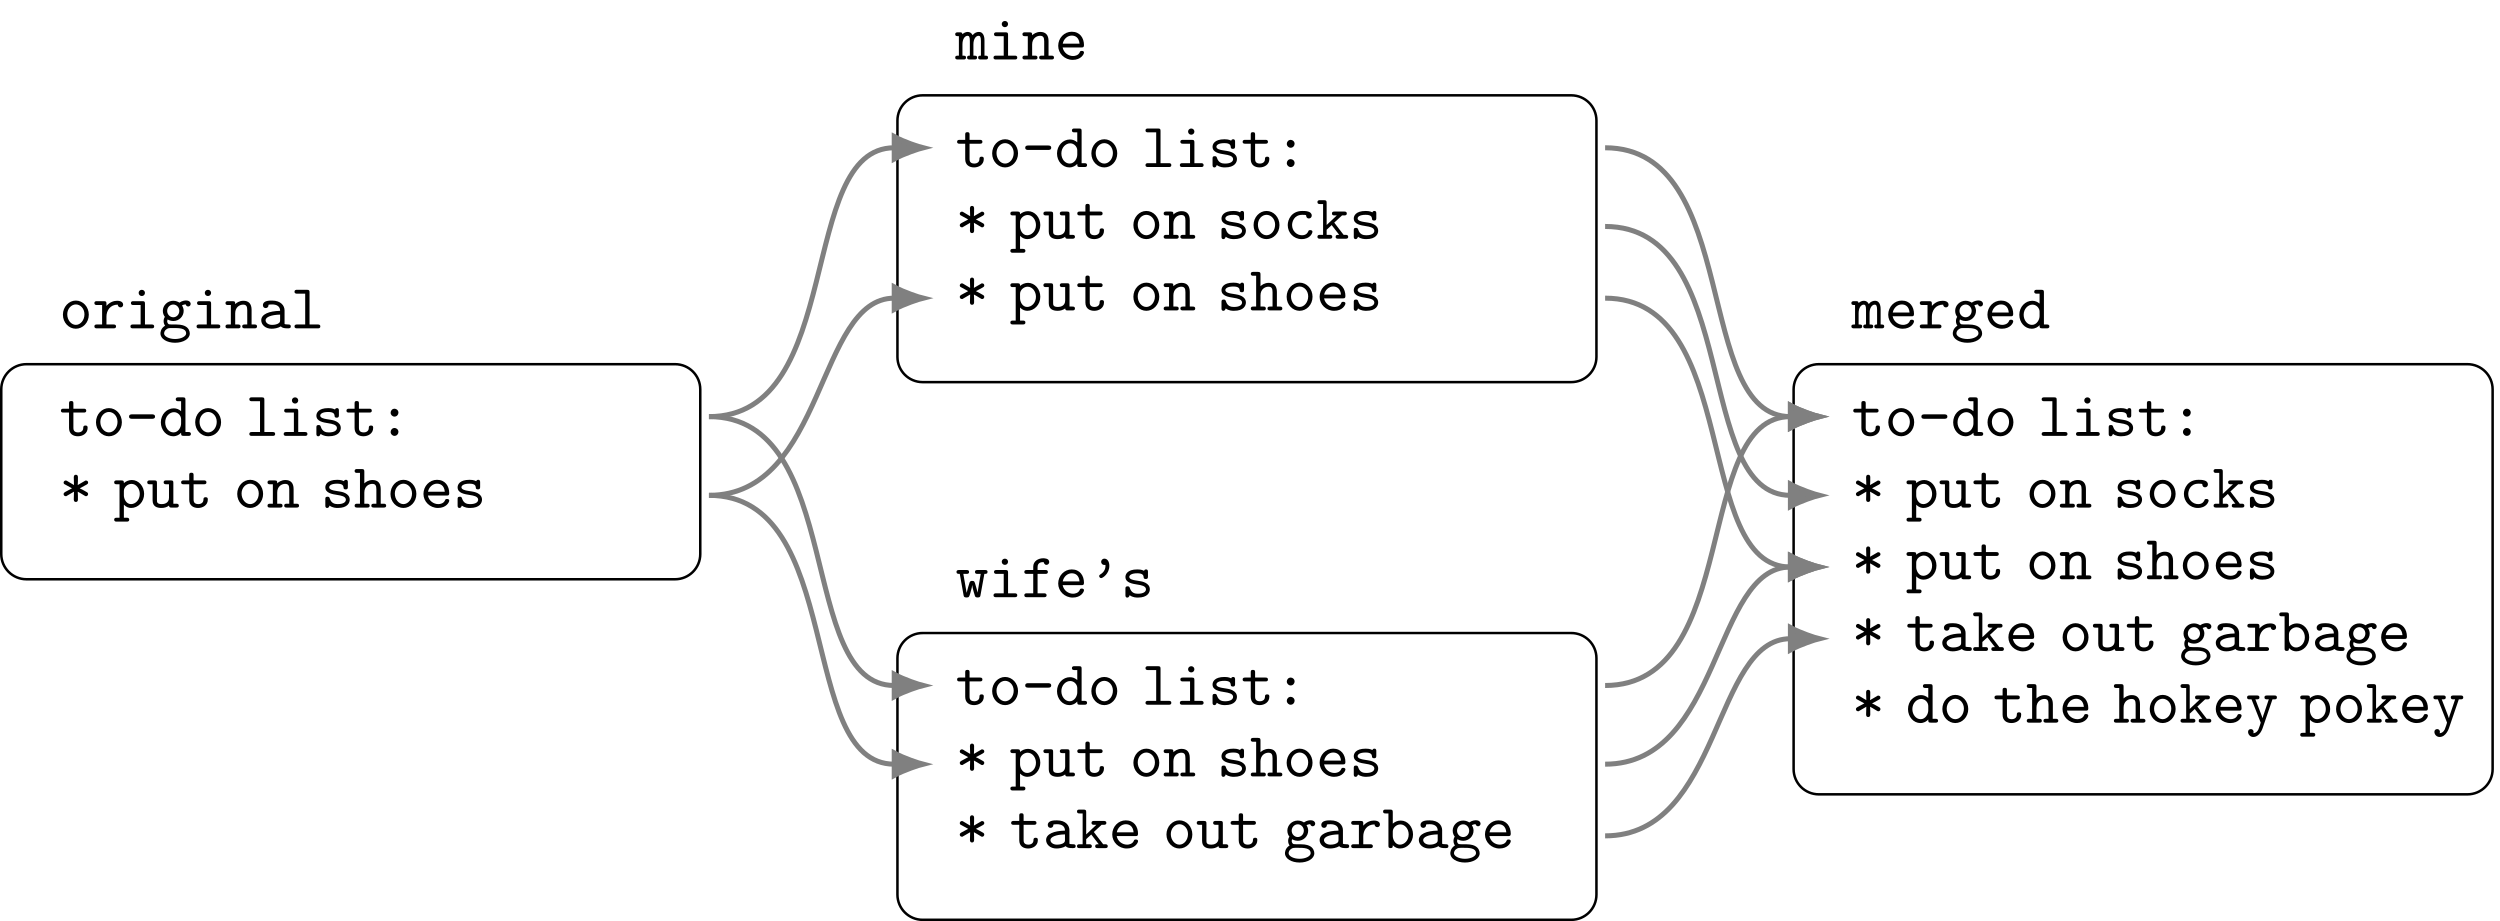 <?xml version="1.0" encoding="UTF-8"?>
<svg xmlns="http://www.w3.org/2000/svg" xmlns:xlink="http://www.w3.org/1999/xlink" width="395.386pt" height="145.671pt" viewBox="0 0 395.386 145.671" version="1.1">
<defs>
<g>
<symbol overflow="visible" id="glyph0-0">
<path style="stroke:none;" d=""/>
</symbol>
<symbol overflow="visible" id="glyph0-1">
<path style="stroke:none;" d="M 4.656 -2.156 C 4.656 -3.406 3.734 -4.391 2.609 -4.391 C 1.5 -4.391 0.562 -3.406 0.562 -2.156 C 0.562 -0.891 1.516 0.062 2.609 0.062 C 3.703 0.062 4.656 -0.891 4.656 -2.156 Z M 2.609 -0.547 C 1.875 -0.547 1.25 -1.297 1.25 -2.219 C 1.25 -3.125 1.906 -3.781 2.609 -3.781 C 3.328 -3.781 3.969 -3.125 3.969 -2.219 C 3.969 -1.297 3.344 -0.547 2.609 -0.547 Z M 2.609 -0.547 "/>
</symbol>
<symbol overflow="visible" id="glyph0-2">
<path style="stroke:none;" d="M 2.219 -1.859 C 2.219 -2.797 2.797 -3.75 4 -3.75 C 4.016 -3.516 4.188 -3.312 4.438 -3.312 C 4.656 -3.312 4.859 -3.469 4.859 -3.734 C 4.859 -3.938 4.734 -4.359 3.906 -4.359 C 3.406 -4.359 2.766 -4.172 2.219 -3.547 L 2.219 -3.891 C 2.219 -4.203 2.156 -4.297 1.812 -4.297 L 0.719 -4.297 C 0.562 -4.297 0.312 -4.297 0.312 -4 C 0.312 -3.688 0.562 -3.688 0.719 -3.688 L 1.531 -3.688 L 1.531 -0.609 L 0.719 -0.609 C 0.562 -0.609 0.312 -0.609 0.312 -0.312 C 0.312 0 0.562 0 0.719 0 L 3.312 0 C 3.469 0 3.734 0 3.734 -0.297 C 3.734 -0.609 3.469 -0.609 3.312 -0.609 L 2.219 -0.609 Z M 2.219 -1.859 "/>
</symbol>
<symbol overflow="visible" id="glyph0-3">
<path style="stroke:none;" d="M 3.078 -3.891 C 3.078 -4.203 3.016 -4.297 2.688 -4.297 L 1.266 -4.297 C 1.109 -4.297 0.859 -4.297 0.859 -4 C 0.859 -3.688 1.109 -3.688 1.266 -3.688 L 2.391 -3.688 L 2.391 -0.609 L 1.188 -0.609 C 1.031 -0.609 0.781 -0.609 0.781 -0.297 C 0.781 0 1.031 0 1.188 0 L 4.125 0 C 4.281 0 4.531 0 4.531 -0.297 C 4.531 -0.609 4.281 -0.609 4.125 -0.609 L 3.078 -0.609 Z M 3.078 -5.609 C 3.078 -5.875 2.859 -6.094 2.578 -6.094 C 2.297 -6.094 2.078 -5.875 2.078 -5.609 C 2.078 -5.328 2.297 -5.109 2.578 -5.109 C 2.859 -5.109 3.078 -5.328 3.078 -5.609 Z M 3.078 -5.609 "/>
</symbol>
<symbol overflow="visible" id="glyph0-4">
<path style="stroke:none;" d="M 2.328 -1.75 C 1.781 -1.75 1.359 -2.219 1.359 -2.75 C 1.359 -3.312 1.797 -3.766 2.328 -3.766 C 2.859 -3.766 3.281 -3.297 3.281 -2.766 C 3.281 -2.188 2.844 -1.75 2.328 -1.75 Z M 1.422 -1.406 C 1.453 -1.391 1.828 -1.156 2.328 -1.156 C 3.234 -1.156 3.969 -1.875 3.969 -2.766 C 3.969 -3.062 3.875 -3.344 3.703 -3.625 C 3.922 -3.75 4.156 -3.781 4.281 -3.797 C 4.344 -3.531 4.578 -3.453 4.672 -3.453 C 4.844 -3.453 5.078 -3.578 5.078 -3.875 C 5.078 -4.094 4.891 -4.406 4.344 -4.406 C 4.234 -4.406 3.75 -4.391 3.297 -4.062 C 3.125 -4.172 2.781 -4.359 2.328 -4.359 C 1.391 -4.359 0.672 -3.609 0.672 -2.766 C 0.672 -2.328 0.844 -2 1 -1.812 C 0.891 -1.656 0.797 -1.438 0.797 -1.141 C 0.797 -0.781 0.938 -0.531 1.031 -0.422 C 0.297 0.031 0.297 0.703 0.297 0.812 C 0.297 1.672 1.328 2.281 2.609 2.281 C 3.891 2.281 4.938 1.672 4.938 0.812 C 4.938 0.453 4.75 -0.047 4.25 -0.312 C 4.109 -0.391 3.703 -0.609 2.797 -0.609 L 2.109 -0.609 C 2.031 -0.609 1.891 -0.609 1.812 -0.625 C 1.672 -0.625 1.609 -0.625 1.484 -0.766 C 1.375 -0.906 1.359 -1.109 1.359 -1.125 C 1.359 -1.172 1.391 -1.312 1.422 -1.406 Z M 2.609 1.688 C 1.609 1.688 0.875 1.25 0.875 0.812 C 0.875 0.641 0.953 0.312 1.281 0.125 C 1.531 -0.047 1.609 -0.047 2.344 -0.047 C 3.234 -0.047 4.359 -0.047 4.359 0.812 C 4.359 1.25 3.609 1.688 2.609 1.688 Z M 2.609 1.688 "/>
</symbol>
<symbol overflow="visible" id="glyph0-5">
<path style="stroke:none;" d="M 1.656 -3.828 C 1.656 -4.141 1.656 -4.297 1.25 -4.297 L 0.531 -4.297 C 0.375 -4.297 0.125 -4.297 0.125 -3.984 C 0.125 -3.688 0.375 -3.688 0.516 -3.688 L 0.969 -3.688 L 0.969 -0.609 L 0.531 -0.609 C 0.375 -0.609 0.125 -0.609 0.125 -0.297 C 0.125 0 0.375 0 0.516 0 L 2.109 0 C 2.25 0 2.5 0 2.5 -0.297 C 2.5 -0.609 2.25 -0.609 2.094 -0.609 L 1.656 -0.609 L 1.656 -2.375 C 1.656 -3.375 2.391 -3.75 2.906 -3.75 C 3.422 -3.75 3.562 -3.469 3.562 -2.875 L 3.562 -0.609 L 3.188 -0.609 C 3.016 -0.609 2.766 -0.609 2.766 -0.297 C 2.766 0 3.047 0 3.188 0 L 4.703 0 C 4.844 0 5.109 0 5.109 -0.297 C 5.109 -0.609 4.859 -0.609 4.688 -0.609 L 4.25 -0.609 L 4.25 -2.922 C 4.25 -3.922 3.75 -4.359 2.953 -4.359 C 2.297 -4.359 1.844 -4.016 1.656 -3.828 Z M 1.656 -3.828 "/>
</symbol>
<symbol overflow="visible" id="glyph0-6">
<path style="stroke:none;" d="M 3.656 -0.312 C 3.875 -0.016 4.344 0 4.719 0 C 5 0 5.219 0 5.219 -0.312 C 5.219 -0.609 4.969 -0.609 4.828 -0.609 C 4.406 -0.609 4.312 -0.656 4.234 -0.688 L 4.234 -2.844 C 4.234 -3.547 3.688 -4.391 2.25 -4.391 C 1.828 -4.391 0.812 -4.391 0.812 -3.656 C 0.812 -3.359 1.016 -3.203 1.25 -3.203 C 1.406 -3.203 1.688 -3.297 1.688 -3.656 C 1.688 -3.734 1.703 -3.75 1.906 -3.766 C 2.047 -3.781 2.172 -3.781 2.266 -3.781 C 3.016 -3.781 3.531 -3.469 3.531 -2.766 C 1.781 -2.734 0.547 -2.234 0.547 -1.281 C 0.547 -0.594 1.172 0.062 2.188 0.062 C 2.562 0.062 3.188 -0.016 3.656 -0.312 Z M 3.531 -2.172 L 3.531 -1.328 C 3.531 -1.109 3.531 -0.891 3.156 -0.719 C 2.797 -0.547 2.344 -0.547 2.266 -0.547 C 1.641 -0.547 1.234 -0.891 1.234 -1.281 C 1.234 -1.766 2.094 -2.141 3.531 -2.172 Z M 3.531 -2.172 "/>
</symbol>
<symbol overflow="visible" id="glyph0-7">
<path style="stroke:none;" d="M 2.953 -5.688 C 2.953 -5.984 2.906 -6.094 2.562 -6.094 L 0.984 -6.094 C 0.828 -6.094 0.578 -6.094 0.578 -5.781 C 0.578 -5.484 0.844 -5.484 0.984 -5.484 L 2.266 -5.484 L 2.266 -0.609 L 0.984 -0.609 C 0.828 -0.609 0.578 -0.609 0.578 -0.297 C 0.578 0 0.844 0 0.984 0 L 4.25 0 C 4.406 0 4.656 0 4.656 -0.297 C 4.656 -0.609 4.422 -0.609 4.25 -0.609 L 2.953 -0.609 Z M 2.953 -5.688 "/>
</symbol>
<symbol overflow="visible" id="glyph0-8">
<path style="stroke:none;" d="M 2.219 -3.688 L 3.844 -3.688 C 4 -3.688 4.25 -3.688 4.25 -3.984 C 4.25 -4.297 4 -4.297 3.844 -4.297 L 2.219 -4.297 L 2.219 -5.109 C 2.219 -5.297 2.219 -5.516 1.875 -5.516 C 1.531 -5.516 1.531 -5.312 1.531 -5.109 L 1.531 -4.297 L 0.656 -4.297 C 0.5 -4.297 0.25 -4.297 0.25 -3.984 C 0.25 -3.688 0.5 -3.688 0.641 -3.688 L 1.531 -3.688 L 1.531 -1.25 C 1.531 -0.297 2.203 0.062 2.938 0.062 C 3.672 0.062 4.469 -0.375 4.469 -1.25 C 4.469 -1.438 4.469 -1.641 4.125 -1.641 C 3.797 -1.641 3.781 -1.438 3.781 -1.266 C 3.781 -0.641 3.203 -0.547 2.984 -0.547 C 2.219 -0.547 2.219 -1.062 2.219 -1.312 Z M 2.219 -3.688 "/>
</symbol>
<symbol overflow="visible" id="glyph0-9">
<path style="stroke:none;" d="M 4.203 -2.703 C 4.312 -2.703 4.672 -2.703 4.672 -3.047 C 4.672 -3.406 4.312 -3.406 4.203 -3.406 L 1.031 -3.406 C 0.906 -3.406 0.562 -3.406 0.562 -3.047 C 0.562 -2.703 0.906 -2.703 1.031 -2.703 Z M 4.203 -2.703 "/>
</symbol>
<symbol overflow="visible" id="glyph0-10">
<path style="stroke:none;" d="M 3.562 -0.5 C 3.562 -0.141 3.562 0 3.969 0 L 4.688 0 C 4.859 0 5.109 0 5.109 -0.312 C 5.109 -0.609 4.844 -0.609 4.703 -0.609 L 4.25 -0.609 L 4.25 -5.688 C 4.25 -5.984 4.203 -6.094 3.859 -6.094 L 3.125 -6.094 C 2.969 -6.094 2.719 -6.094 2.719 -5.781 C 2.719 -5.484 2.984 -5.484 3.125 -5.484 L 3.562 -5.484 L 3.562 -3.906 C 3.234 -4.203 2.828 -4.359 2.406 -4.359 C 1.312 -4.359 0.359 -3.406 0.359 -2.141 C 0.359 -0.906 1.25 0.062 2.312 0.062 C 2.875 0.062 3.297 -0.203 3.562 -0.5 Z M 3.562 -2.641 L 3.562 -1.938 C 3.562 -1.375 3.125 -0.547 2.359 -0.547 C 1.641 -0.547 1.047 -1.25 1.047 -2.141 C 1.047 -3.094 1.75 -3.75 2.438 -3.75 C 3.078 -3.75 3.562 -3.188 3.562 -2.641 Z M 3.562 -2.641 "/>
</symbol>
<symbol overflow="visible" id="glyph0-11">
<path style="stroke:none;" d="M 2.969 -2.547 C 2.734 -2.578 2.547 -2.609 2.297 -2.656 C 2 -2.703 1.328 -2.828 1.328 -3.203 C 1.328 -3.469 1.641 -3.781 2.594 -3.781 C 3.422 -3.781 3.562 -3.484 3.594 -3.219 C 3.594 -3.047 3.625 -2.875 3.922 -2.875 C 4.281 -2.875 4.281 -3.094 4.281 -3.297 L 4.281 -3.984 C 4.281 -4.141 4.281 -4.391 3.984 -4.391 C 3.734 -4.391 3.703 -4.25 3.672 -4.172 C 3.234 -4.391 2.797 -4.391 2.609 -4.391 C 0.953 -4.391 0.719 -3.562 0.719 -3.203 C 0.719 -2.297 1.766 -2.125 2.688 -1.984 C 3.172 -1.906 3.969 -1.781 3.969 -1.25 C 3.969 -0.875 3.594 -0.547 2.688 -0.547 C 2.219 -0.547 1.672 -0.656 1.422 -1.438 C 1.359 -1.609 1.328 -1.719 1.062 -1.719 C 0.719 -1.719 0.719 -1.516 0.719 -1.312 L 0.719 -0.344 C 0.719 -0.188 0.719 0.062 1.016 0.062 C 1.109 0.062 1.266 0.047 1.391 -0.312 C 1.875 0.047 2.406 0.062 2.688 0.062 C 4.25 0.062 4.578 -0.766 4.578 -1.25 C 4.578 -2.281 3.297 -2.5 2.969 -2.547 Z M 2.969 -2.547 "/>
</symbol>
<symbol overflow="visible" id="glyph0-12">
<path style="stroke:none;" d="M 3.234 -3.672 C 3.234 -4.031 2.938 -4.297 2.625 -4.297 C 2.25 -4.297 2 -3.984 2 -3.672 C 2 -3.312 2.297 -3.047 2.609 -3.047 C 2.984 -3.047 3.234 -3.359 3.234 -3.672 Z M 3.234 -0.625 C 3.234 -0.984 2.938 -1.25 2.625 -1.25 C 2.25 -1.25 2 -0.938 2 -0.625 C 2 -0.266 2.297 0 2.609 0 C 2.984 0 3.234 -0.312 3.234 -0.625 Z M 3.234 -0.625 "/>
</symbol>
<symbol overflow="visible" id="glyph0-13">
<path style="stroke:none;" d="M 2.906 -2.516 C 3.516 -2.188 3.156 -2.375 3.844 -1.969 C 4.109 -1.797 4.141 -1.797 4.219 -1.797 C 4.422 -1.797 4.547 -1.984 4.547 -2.141 C 4.547 -2.297 4.422 -2.391 4.406 -2.406 C 4.156 -2.578 3.484 -2.906 3.219 -3.047 L 4.297 -3.625 C 4.422 -3.703 4.547 -3.766 4.547 -3.953 C 4.547 -4 4.547 -4.281 4.141 -4.281 L 2.906 -3.562 C 2.938 -3.828 2.938 -4.484 2.938 -4.781 C 2.938 -4.859 2.938 -5.188 2.609 -5.188 C 2.281 -5.188 2.281 -4.859 2.281 -4.781 C 2.281 -4.484 2.297 -3.828 2.312 -3.562 L 1.234 -4.203 C 1.094 -4.281 1.078 -4.281 1 -4.281 C 0.812 -4.281 0.672 -4.109 0.672 -3.953 C 0.672 -3.766 0.781 -3.703 0.922 -3.641 L 2 -3.047 L 0.922 -2.469 C 0.812 -2.391 0.672 -2.328 0.672 -2.141 C 0.672 -2.094 0.672 -1.797 1.078 -1.797 L 2.312 -2.516 C 2.297 -2.266 2.281 -1.609 2.281 -1.312 C 2.281 -1.219 2.281 -0.891 2.609 -0.891 C 2.938 -0.891 2.938 -1.219 2.938 -1.312 C 2.938 -1.609 2.938 -2.266 2.906 -2.516 Z M 2.906 -2.516 "/>
</symbol>
<symbol overflow="visible" id="glyph0-14">
<path style="stroke:none;" d="M 1.656 -2.625 C 1.656 -3.219 2.234 -3.75 2.859 -3.75 C 3.594 -3.75 4.172 -3.016 4.172 -2.156 C 4.172 -1.203 3.484 -0.547 2.781 -0.547 C 2 -0.547 1.656 -1.422 1.656 -1.906 Z M 1.656 -0.453 C 2.062 -0.031 2.5 0.062 2.812 0.062 C 3.891 0.062 4.859 -0.891 4.859 -2.156 C 4.859 -3.375 3.984 -4.359 2.922 -4.359 C 2.438 -4.359 2 -4.172 1.656 -3.875 C 1.656 -4.156 1.641 -4.297 1.25 -4.297 L 0.531 -4.297 C 0.375 -4.297 0.125 -4.297 0.125 -3.984 C 0.125 -3.688 0.375 -3.688 0.516 -3.688 L 0.969 -3.688 L 0.969 1.609 L 0.531 1.609 C 0.375 1.609 0.125 1.609 0.125 1.906 C 0.125 2.219 0.375 2.219 0.516 2.219 L 2.109 2.219 C 2.25 2.219 2.5 2.219 2.5 1.906 C 2.5 1.609 2.25 1.609 2.094 1.609 L 1.656 1.609 Z M 1.656 -0.453 "/>
</symbol>
<symbol overflow="visible" id="glyph0-15">
<path style="stroke:none;" d="M 3.562 -0.312 C 3.578 0 3.781 0 3.969 0 L 4.688 0 C 4.859 0 5.109 0 5.109 -0.312 C 5.109 -0.609 4.844 -0.609 4.703 -0.609 L 4.25 -0.609 L 4.25 -3.891 C 4.25 -4.203 4.203 -4.297 3.859 -4.297 L 3.125 -4.297 C 2.969 -4.297 2.719 -4.297 2.719 -3.984 C 2.719 -3.688 2.984 -3.688 3.125 -3.688 L 3.562 -3.688 L 3.562 -1.562 C 3.562 -0.672 2.766 -0.547 2.438 -0.547 C 1.656 -0.547 1.656 -0.875 1.656 -1.203 L 1.656 -3.891 C 1.656 -4.203 1.594 -4.297 1.25 -4.297 L 0.531 -4.297 C 0.375 -4.297 0.125 -4.297 0.125 -3.984 C 0.125 -3.688 0.375 -3.688 0.516 -3.688 L 0.969 -3.688 L 0.969 -1.141 C 0.969 -0.172 1.656 0.062 2.375 0.062 C 2.797 0.062 3.203 -0.047 3.562 -0.312 Z M 3.562 -0.312 "/>
</symbol>
<symbol overflow="visible" id="glyph0-16">
<path style="stroke:none;" d="M 4.25 -2.922 C 4.25 -3.922 3.75 -4.359 2.953 -4.359 C 2.297 -4.359 1.844 -4.016 1.656 -3.828 L 1.656 -5.688 C 1.656 -5.984 1.594 -6.094 1.25 -6.094 L 0.531 -6.094 C 0.375 -6.094 0.125 -6.094 0.125 -5.781 C 0.125 -5.484 0.375 -5.484 0.516 -5.484 L 0.969 -5.484 L 0.969 -0.609 L 0.531 -0.609 C 0.375 -0.609 0.125 -0.609 0.125 -0.297 C 0.125 0 0.375 0 0.516 0 L 2.109 0 C 2.25 0 2.5 0 2.5 -0.297 C 2.5 -0.609 2.25 -0.609 2.094 -0.609 L 1.656 -0.609 L 1.656 -2.375 C 1.656 -3.375 2.391 -3.75 2.906 -3.75 C 3.422 -3.75 3.562 -3.469 3.562 -2.875 L 3.562 -0.609 L 3.188 -0.609 C 3.016 -0.609 2.766 -0.609 2.766 -0.297 C 2.766 0 3.047 0 3.188 0 L 4.703 0 C 4.844 0 5.109 0 5.109 -0.297 C 5.109 -0.609 4.859 -0.609 4.688 -0.609 L 4.25 -0.609 Z M 4.25 -2.922 "/>
</symbol>
<symbol overflow="visible" id="glyph0-17">
<path style="stroke:none;" d="M 4.234 -1.906 C 4.438 -1.906 4.625 -1.906 4.625 -2.266 C 4.625 -3.406 3.984 -4.391 2.688 -4.391 C 1.5 -4.391 0.547 -3.391 0.547 -2.156 C 0.547 -0.953 1.562 0.062 2.844 0.062 C 4.156 0.062 4.625 -0.844 4.625 -1.094 C 4.625 -1.359 4.344 -1.359 4.281 -1.359 C 4.094 -1.359 4.016 -1.328 3.953 -1.141 C 3.734 -0.641 3.188 -0.547 2.906 -0.547 C 2.156 -0.547 1.422 -1.047 1.25 -1.906 Z M 1.266 -2.5 C 1.406 -3.234 2 -3.781 2.688 -3.781 C 3.203 -3.781 3.828 -3.531 3.922 -2.5 Z M 1.266 -2.5 "/>
</symbol>
<symbol overflow="visible" id="glyph0-18">
<path style="stroke:none;" d="M 1.094 -4 C 1.062 -4.297 0.875 -4.297 0.688 -4.297 L 0.375 -4.297 C 0.219 -4.297 -0.047 -4.297 -0.047 -4 C -0.047 -3.688 0.172 -3.688 0.531 -3.688 L 0.531 -0.609 C 0.172 -0.609 -0.047 -0.609 -0.047 -0.297 C -0.047 0 0.234 0 0.375 0 L 1.25 0 C 1.391 0 1.656 0 1.656 -0.297 C 1.656 -0.609 1.453 -0.609 1.094 -0.609 L 1.094 -2.391 C 1.094 -3.281 1.5 -3.75 1.906 -3.75 C 2.141 -3.75 2.266 -3.578 2.266 -2.938 L 2.266 -0.609 C 2.078 -0.609 1.828 -0.609 1.828 -0.297 C 1.828 0 2.109 0 2.25 0 L 2.984 0 C 3.141 0 3.406 0 3.406 -0.297 C 3.406 -0.609 3.188 -0.609 2.828 -0.609 L 2.828 -2.391 C 2.828 -3.281 3.234 -3.75 3.656 -3.75 C 3.875 -3.75 4.016 -3.578 4.016 -2.938 L 4.016 -0.609 C 3.828 -0.609 3.578 -0.609 3.578 -0.297 C 3.578 0 3.844 0 3.984 0 L 4.734 0 C 4.891 0 5.141 0 5.141 -0.297 C 5.141 -0.609 4.938 -0.609 4.578 -0.609 L 4.578 -3.016 C 4.578 -3.219 4.578 -4.359 3.688 -4.359 C 3.391 -4.359 2.984 -4.234 2.703 -3.844 C 2.547 -4.172 2.266 -4.359 1.938 -4.359 C 1.625 -4.359 1.328 -4.219 1.094 -4 Z M 1.094 -4 "/>
</symbol>
<symbol overflow="visible" id="glyph0-19">
<path style="stroke:none;" d="M 4.641 -1.094 C 4.641 -1.359 4.359 -1.359 4.297 -1.359 C 4.141 -1.359 4.031 -1.344 3.969 -1.141 C 3.906 -1.016 3.719 -0.547 2.984 -0.547 C 2.141 -0.547 1.422 -1.25 1.422 -2.156 C 1.422 -2.625 1.688 -3.781 3.047 -3.781 C 3.25 -3.781 3.641 -3.781 3.641 -3.688 C 3.656 -3.344 3.844 -3.203 4.078 -3.203 C 4.312 -3.203 4.531 -3.375 4.531 -3.656 C 4.531 -4.391 3.484 -4.391 3.047 -4.391 C 1.328 -4.391 0.734 -3.031 0.734 -2.156 C 0.734 -0.953 1.672 0.062 2.922 0.062 C 4.312 0.062 4.641 -0.922 4.641 -1.094 Z M 4.641 -1.094 "/>
</symbol>
<symbol overflow="visible" id="glyph0-20">
<path style="stroke:none;" d="M 2.859 -2.547 L 4.094 -3.688 L 4.438 -3.688 C 4.578 -3.688 4.844 -3.688 4.844 -3.984 C 4.844 -4.297 4.578 -4.297 4.438 -4.297 L 2.906 -4.297 C 2.734 -4.297 2.5 -4.297 2.5 -3.984 C 2.5 -3.688 2.75 -3.688 2.906 -3.688 L 3.266 -3.688 L 1.656 -2.172 L 1.656 -5.688 C 1.656 -5.984 1.594 -6.094 1.25 -6.094 L 0.609 -6.094 C 0.453 -6.094 0.203 -6.094 0.203 -5.797 C 0.203 -5.484 0.453 -5.484 0.609 -5.484 L 1.094 -5.484 L 1.094 -0.609 L 0.609 -0.609 C 0.453 -0.609 0.203 -0.609 0.203 -0.312 C 0.203 0 0.453 0 0.609 0 L 2.141 0 C 2.297 0 2.547 0 2.547 -0.297 C 2.547 -0.609 2.297 -0.609 2.141 -0.609 L 1.656 -0.609 L 1.656 -1.422 L 2.453 -2.156 L 3.641 -0.609 C 3.281 -0.609 3.078 -0.609 3.078 -0.297 C 3.078 0 3.328 0 3.484 0 L 4.656 0 C 4.812 0 5.062 0 5.062 -0.297 C 5.062 -0.609 4.812 -0.609 4.656 -0.609 L 4.344 -0.609 Z M 2.859 -2.547 "/>
</symbol>
<symbol overflow="visible" id="glyph0-21">
<path style="stroke:none;" d="M 4.562 -3.688 C 4.859 -3.688 5.062 -3.688 5.062 -4 C 5.062 -4.297 4.828 -4.297 4.641 -4.297 L 3.5 -4.297 C 3.312 -4.297 3.078 -4.297 3.078 -4 C 3.078 -3.688 3.312 -3.688 3.5 -3.688 L 3.984 -3.688 L 3.484 -0.719 C 3.438 -0.984 3.312 -1.438 3.188 -1.844 C 3.016 -2.469 2.984 -2.578 2.625 -2.578 C 2.531 -2.578 2.344 -2.578 2.234 -2.359 C 2.203 -2.297 1.797 -0.922 1.766 -0.719 L 1.75 -0.719 L 1.234 -3.688 L 1.719 -3.688 C 1.906 -3.688 2.141 -3.688 2.141 -3.984 C 2.141 -4.297 1.906 -4.297 1.719 -4.297 L 0.578 -4.297 C 0.406 -4.297 0.156 -4.297 0.156 -4 C 0.156 -3.688 0.375 -3.688 0.672 -3.688 L 1.266 -0.344 C 1.312 -0.109 1.328 0.047 1.734 0.047 C 2.141 0.047 2.156 -0.047 2.344 -0.656 C 2.594 -1.531 2.609 -1.672 2.625 -1.891 L 2.641 -1.891 C 2.688 -1.375 3.062 -0.203 3.094 -0.125 C 3.219 0.047 3.406 0.047 3.516 0.047 C 3.891 0.047 3.922 -0.125 3.953 -0.344 Z M 4.562 -3.688 "/>
</symbol>
<symbol overflow="visible" id="glyph0-22">
<path style="stroke:none;" d="M 2.516 -3.688 L 3.734 -3.688 C 3.891 -3.688 4.141 -3.688 4.141 -3.984 C 4.141 -4.297 3.891 -4.297 3.734 -4.297 L 2.516 -4.297 L 2.516 -4.766 C 2.516 -5.547 3.188 -5.547 3.484 -5.547 C 3.484 -5.5 3.578 -5.109 3.922 -5.109 C 4.125 -5.109 4.359 -5.281 4.359 -5.547 C 4.359 -6.156 3.562 -6.156 3.406 -6.156 C 2.609 -6.156 1.828 -5.688 1.828 -4.828 L 1.828 -4.297 L 0.844 -4.297 C 0.672 -4.297 0.422 -4.297 0.422 -3.984 C 0.422 -3.688 0.672 -3.688 0.828 -3.688 L 1.828 -3.688 L 1.828 -0.609 L 0.828 -0.609 C 0.672 -0.609 0.422 -0.609 0.422 -0.312 C 0.422 0 0.672 0 0.828 0 L 3.531 0 C 3.672 0 3.938 0 3.938 -0.297 C 3.938 -0.609 3.672 -0.609 3.531 -0.609 L 2.516 -0.609 Z M 2.516 -3.688 "/>
</symbol>
<symbol overflow="visible" id="glyph0-23">
<path style="stroke:none;" d="M 3.406 -4.953 C 3.406 -5.719 3.031 -6.094 2.625 -6.094 C 2.297 -6.094 2.109 -5.828 2.109 -5.594 C 2.109 -5.328 2.312 -5.094 2.609 -5.094 C 2.688 -5.094 2.734 -5.109 2.75 -5.109 C 2.797 -5.109 2.797 -5.016 2.797 -4.953 C 2.797 -4.766 2.766 -4.047 1.969 -3.594 C 1.891 -3.531 1.797 -3.484 1.797 -3.328 C 1.797 -3.156 1.969 -3.016 2.109 -3.016 C 2.344 -3.016 3.406 -3.703 3.406 -4.953 Z M 3.406 -4.953 "/>
</symbol>
<symbol overflow="visible" id="glyph0-24">
<path style="stroke:none;" d="M 1.656 -3.875 L 1.656 -5.688 C 1.656 -5.984 1.594 -6.094 1.25 -6.094 L 0.531 -6.094 C 0.375 -6.094 0.125 -6.094 0.125 -5.781 C 0.125 -5.484 0.375 -5.484 0.516 -5.484 L 0.969 -5.484 L 0.969 -0.406 C 0.969 -0.203 0.969 0 1.312 0 C 1.656 0 1.656 -0.203 1.656 -0.453 C 2.062 -0.031 2.5 0.062 2.812 0.062 C 3.891 0.062 4.859 -0.891 4.859 -2.156 C 4.859 -3.375 3.984 -4.359 2.922 -4.359 C 2.438 -4.359 2 -4.172 1.656 -3.875 Z M 1.656 -1.906 L 1.656 -2.625 C 1.656 -3.219 2.234 -3.75 2.859 -3.75 C 3.594 -3.75 4.172 -3.016 4.172 -2.156 C 4.172 -1.203 3.484 -0.547 2.781 -0.547 C 2 -0.547 1.656 -1.422 1.656 -1.906 Z M 1.656 -1.906 "/>
</symbol>
<symbol overflow="visible" id="glyph0-25">
<path style="stroke:none;" d="M 4.281 -3.688 L 4.578 -3.688 C 4.734 -3.688 4.984 -3.688 4.984 -3.984 C 4.984 -4.297 4.75 -4.297 4.578 -4.297 L 3.422 -4.297 C 3.266 -4.297 3.016 -4.297 3.016 -4 C 3.016 -3.688 3.266 -3.688 3.422 -3.688 L 3.703 -3.688 L 2.984 -1.562 C 2.844 -1.203 2.797 -1.016 2.719 -0.703 C 2.656 -0.891 2.578 -1.109 2.5 -1.297 L 1.578 -3.688 L 1.828 -3.688 C 1.969 -3.688 2.219 -3.688 2.219 -3.984 C 2.219 -4.297 1.984 -4.297 1.828 -4.297 L 0.656 -4.297 C 0.5 -4.297 0.266 -4.297 0.266 -3.984 C 0.266 -3.688 0.516 -3.688 0.656 -3.688 L 0.969 -3.688 L 2.375 -0.125 C 2.422 -0.031 2.422 -0.016 2.422 0 C 2.422 0.016 2.172 0.844 2.047 1.094 C 1.75 1.641 1.391 1.656 1.25 1.672 C 1.25 1.656 1.297 1.578 1.297 1.453 C 1.297 1.203 1.109 1.016 0.875 1.016 C 0.594 1.016 0.422 1.203 0.422 1.453 C 0.422 1.875 0.766 2.266 1.25 2.266 C 2.25 2.266 2.703 0.953 2.734 0.844 Z M 4.281 -3.688 "/>
</symbol>
</g>
<clipPath id="clip1">
  <path d="M 136 94 L 259 94 L 259 145.672 L 136 145.672 Z M 136 94 "/>
</clipPath>
<clipPath id="clip2">
  <path d="M 278 51 L 395.387 51 L 395.387 132 L 278 132 Z M 278 51 "/>
</clipPath>
</defs>
<g id="surface1">
<path style="fill:none;stroke-width:0.399;stroke-linecap:butt;stroke-linejoin:miter;stroke:rgb(0%,0%,0%);stroke-opacity:1;stroke-miterlimit:10;" d="M 0 -3.984 L 0 -30.031 C 0 -32.23 1.785 -34.015 3.985 -34.015 L 106.567 -34.015 C 108.77 -34.015 110.551 -32.23 110.551 -30.031 L 110.551 -3.984 C 110.551 -1.785 108.77 0 106.567 0 L 3.985 0 C 1.785 0 0 -1.785 0 -3.984 Z M 0 -3.984 " transform="matrix(1,0,0,-1,0.199,57.598)"/>
<g style="fill:rgb(0%,0%,0%);fill-opacity:1;">
  <use xlink:href="#glyph0-1" x="9.388" y="51.928"/>
  <use xlink:href="#glyph0-2" x="14.618" y="51.928"/>
  <use xlink:href="#glyph0-3" x="19.849" y="51.928"/>
  <use xlink:href="#glyph0-4" x="25.079" y="51.928"/>
  <use xlink:href="#glyph0-3" x="30.309" y="51.928"/>
  <use xlink:href="#glyph0-5" x="35.54" y="51.928"/>
  <use xlink:href="#glyph0-6" x="40.77" y="51.928"/>
  <use xlink:href="#glyph0-7" x="46.001" y="51.928"/>
</g>
<g style="fill:rgb(0%,0%,0%);fill-opacity:1;">
  <use xlink:href="#glyph0-8" x="9.388" y="68.936"/>
  <use xlink:href="#glyph0-1" x="14.618" y="68.936"/>
  <use xlink:href="#glyph0-9" x="19.849" y="68.936"/>
  <use xlink:href="#glyph0-10" x="25.079" y="68.936"/>
  <use xlink:href="#glyph0-1" x="30.309" y="68.936"/>
</g>
<g style="fill:rgb(0%,0%,0%);fill-opacity:1;">
  <use xlink:href="#glyph0-7" x="38.857" y="68.936"/>
  <use xlink:href="#glyph0-3" x="44.088" y="68.936"/>
  <use xlink:href="#glyph0-11" x="49.318" y="68.936"/>
  <use xlink:href="#glyph0-8" x="54.548" y="68.936"/>
  <use xlink:href="#glyph0-12" x="59.779" y="68.936"/>
</g>
<g style="fill:rgb(0%,0%,0%);fill-opacity:1;">
  <use xlink:href="#glyph0-13" x="9.388" y="80.275"/>
</g>
<g style="fill:rgb(0%,0%,0%);fill-opacity:1;">
  <use xlink:href="#glyph0-14" x="17.936" y="80.275"/>
  <use xlink:href="#glyph0-15" x="23.166" y="80.275"/>
  <use xlink:href="#glyph0-8" x="28.397" y="80.275"/>
</g>
<g style="fill:rgb(0%,0%,0%);fill-opacity:1;">
  <use xlink:href="#glyph0-1" x="36.955" y="80.275"/>
  <use xlink:href="#glyph0-5" x="42.185" y="80.275"/>
</g>
<g style="fill:rgb(0%,0%,0%);fill-opacity:1;">
  <use xlink:href="#glyph0-11" x="50.733" y="80.275"/>
  <use xlink:href="#glyph0-16" x="55.963" y="80.275"/>
  <use xlink:href="#glyph0-1" x="61.194" y="80.275"/>
  <use xlink:href="#glyph0-17" x="66.424" y="80.275"/>
  <use xlink:href="#glyph0-11" x="71.654" y="80.275"/>
</g>
<path style="fill:none;stroke-width:0.399;stroke-linecap:butt;stroke-linejoin:miter;stroke:rgb(0%,0%,0%);stroke-opacity:1;stroke-miterlimit:10;" d="M 141.735 38.535 L 141.735 1.149 C 141.735 -1.05 143.52 -2.836 145.719 -2.836 L 248.301 -2.836 C 250.504 -2.836 252.285 -1.05 252.285 1.149 L 252.285 38.535 C 252.285 40.735 250.504 42.52 248.301 42.52 L 145.719 42.52 C 143.52 42.52 141.735 40.735 141.735 38.535 Z M 141.735 38.535 " transform="matrix(1,0,0,-1,0.199,57.598)"/>
<g style="fill:rgb(0%,0%,0%);fill-opacity:1;">
  <use xlink:href="#glyph0-18" x="151.121" y="9.409"/>
  <use xlink:href="#glyph0-3" x="156.351" y="9.409"/>
  <use xlink:href="#glyph0-5" x="161.582" y="9.409"/>
  <use xlink:href="#glyph0-17" x="166.812" y="9.409"/>
</g>
<g style="fill:rgb(0%,0%,0%);fill-opacity:1;">
  <use xlink:href="#glyph0-8" x="151.121" y="26.417"/>
  <use xlink:href="#glyph0-1" x="156.351" y="26.417"/>
  <use xlink:href="#glyph0-9" x="161.582" y="26.417"/>
  <use xlink:href="#glyph0-10" x="166.812" y="26.417"/>
  <use xlink:href="#glyph0-1" x="172.042" y="26.417"/>
</g>
<g style="fill:rgb(0%,0%,0%);fill-opacity:1;">
  <use xlink:href="#glyph0-7" x="180.59" y="26.417"/>
  <use xlink:href="#glyph0-3" x="185.821" y="26.417"/>
  <use xlink:href="#glyph0-11" x="191.051" y="26.417"/>
  <use xlink:href="#glyph0-8" x="196.281" y="26.417"/>
  <use xlink:href="#glyph0-12" x="201.512" y="26.417"/>
</g>
<g style="fill:rgb(0%,0%,0%);fill-opacity:1;">
  <use xlink:href="#glyph0-13" x="151.121" y="37.755"/>
</g>
<g style="fill:rgb(0%,0%,0%);fill-opacity:1;">
  <use xlink:href="#glyph0-14" x="159.669" y="37.755"/>
  <use xlink:href="#glyph0-15" x="164.899" y="37.755"/>
  <use xlink:href="#glyph0-8" x="170.13" y="37.755"/>
</g>
<g style="fill:rgb(0%,0%,0%);fill-opacity:1;">
  <use xlink:href="#glyph0-1" x="178.688" y="37.755"/>
  <use xlink:href="#glyph0-5" x="183.918" y="37.755"/>
</g>
<g style="fill:rgb(0%,0%,0%);fill-opacity:1;">
  <use xlink:href="#glyph0-11" x="192.466" y="37.755"/>
  <use xlink:href="#glyph0-1" x="197.696" y="37.755"/>
  <use xlink:href="#glyph0-19" x="202.927" y="37.755"/>
  <use xlink:href="#glyph0-20" x="208.157" y="37.755"/>
  <use xlink:href="#glyph0-11" x="213.387" y="37.755"/>
</g>
<g style="fill:rgb(0%,0%,0%);fill-opacity:1;">
  <use xlink:href="#glyph0-13" x="151.121" y="49.094"/>
</g>
<g style="fill:rgb(0%,0%,0%);fill-opacity:1;">
  <use xlink:href="#glyph0-14" x="159.669" y="49.094"/>
  <use xlink:href="#glyph0-15" x="164.899" y="49.094"/>
  <use xlink:href="#glyph0-8" x="170.13" y="49.094"/>
</g>
<g style="fill:rgb(0%,0%,0%);fill-opacity:1;">
  <use xlink:href="#glyph0-1" x="178.688" y="49.094"/>
  <use xlink:href="#glyph0-5" x="183.918" y="49.094"/>
</g>
<g style="fill:rgb(0%,0%,0%);fill-opacity:1;">
  <use xlink:href="#glyph0-11" x="192.466" y="49.094"/>
  <use xlink:href="#glyph0-16" x="197.696" y="49.094"/>
  <use xlink:href="#glyph0-1" x="202.927" y="49.094"/>
  <use xlink:href="#glyph0-17" x="208.157" y="49.094"/>
  <use xlink:href="#glyph0-11" x="213.387" y="49.094"/>
</g>
<g clip-path="url(#clip1)" clip-rule="nonzero">
<path style="fill:none;stroke-width:0.399;stroke-linecap:butt;stroke-linejoin:miter;stroke:rgb(0%,0%,0%);stroke-opacity:1;stroke-miterlimit:10;" d="M 141.735 -46.504 L 141.735 -83.89 C 141.735 -86.09 143.52 -87.875 145.719 -87.875 L 248.301 -87.875 C 250.504 -87.875 252.285 -86.09 252.285 -83.89 L 252.285 -46.504 C 252.285 -44.304 250.504 -42.519 248.301 -42.519 L 145.719 -42.519 C 143.52 -42.519 141.735 -44.304 141.735 -46.504 Z M 141.735 -46.504 " transform="matrix(1,0,0,-1,0.199,57.598)"/>
</g>
<g style="fill:rgb(0%,0%,0%);fill-opacity:1;">
  <use xlink:href="#glyph0-21" x="151.121" y="94.448"/>
  <use xlink:href="#glyph0-3" x="156.351" y="94.448"/>
  <use xlink:href="#glyph0-22" x="161.582" y="94.448"/>
  <use xlink:href="#glyph0-17" x="166.812" y="94.448"/>
  <use xlink:href="#glyph0-23" x="172.042" y="94.448"/>
  <use xlink:href="#glyph0-11" x="177.273" y="94.448"/>
</g>
<g style="fill:rgb(0%,0%,0%);fill-opacity:1;">
  <use xlink:href="#glyph0-8" x="151.121" y="111.456"/>
  <use xlink:href="#glyph0-1" x="156.351" y="111.456"/>
  <use xlink:href="#glyph0-9" x="161.582" y="111.456"/>
  <use xlink:href="#glyph0-10" x="166.812" y="111.456"/>
  <use xlink:href="#glyph0-1" x="172.042" y="111.456"/>
</g>
<g style="fill:rgb(0%,0%,0%);fill-opacity:1;">
  <use xlink:href="#glyph0-7" x="180.59" y="111.456"/>
  <use xlink:href="#glyph0-3" x="185.821" y="111.456"/>
  <use xlink:href="#glyph0-11" x="191.051" y="111.456"/>
  <use xlink:href="#glyph0-8" x="196.281" y="111.456"/>
  <use xlink:href="#glyph0-12" x="201.512" y="111.456"/>
</g>
<g style="fill:rgb(0%,0%,0%);fill-opacity:1;">
  <use xlink:href="#glyph0-13" x="151.121" y="122.795"/>
</g>
<g style="fill:rgb(0%,0%,0%);fill-opacity:1;">
  <use xlink:href="#glyph0-14" x="159.669" y="122.795"/>
  <use xlink:href="#glyph0-15" x="164.899" y="122.795"/>
  <use xlink:href="#glyph0-8" x="170.13" y="122.795"/>
</g>
<g style="fill:rgb(0%,0%,0%);fill-opacity:1;">
  <use xlink:href="#glyph0-1" x="178.688" y="122.795"/>
  <use xlink:href="#glyph0-5" x="183.918" y="122.795"/>
</g>
<g style="fill:rgb(0%,0%,0%);fill-opacity:1;">
  <use xlink:href="#glyph0-11" x="192.466" y="122.795"/>
  <use xlink:href="#glyph0-16" x="197.696" y="122.795"/>
  <use xlink:href="#glyph0-1" x="202.927" y="122.795"/>
  <use xlink:href="#glyph0-17" x="208.157" y="122.795"/>
  <use xlink:href="#glyph0-11" x="213.387" y="122.795"/>
</g>
<g style="fill:rgb(0%,0%,0%);fill-opacity:1;">
  <use xlink:href="#glyph0-13" x="151.121" y="134.133"/>
</g>
<g style="fill:rgb(0%,0%,0%);fill-opacity:1;">
  <use xlink:href="#glyph0-8" x="159.669" y="134.133"/>
  <use xlink:href="#glyph0-6" x="164.899" y="134.133"/>
  <use xlink:href="#glyph0-20" x="170.13" y="134.133"/>
  <use xlink:href="#glyph0-17" x="175.36" y="134.133"/>
</g>
<g style="fill:rgb(0%,0%,0%);fill-opacity:1;">
  <use xlink:href="#glyph0-1" x="183.918" y="134.133"/>
  <use xlink:href="#glyph0-15" x="189.148" y="134.133"/>
  <use xlink:href="#glyph0-8" x="194.379" y="134.133"/>
</g>
<g style="fill:rgb(0%,0%,0%);fill-opacity:1;">
  <use xlink:href="#glyph0-4" x="202.927" y="134.133"/>
  <use xlink:href="#glyph0-6" x="208.157" y="134.133"/>
  <use xlink:href="#glyph0-2" x="213.387" y="134.133"/>
  <use xlink:href="#glyph0-24" x="218.618" y="134.133"/>
  <use xlink:href="#glyph0-6" x="223.848" y="134.133"/>
  <use xlink:href="#glyph0-4" x="229.078" y="134.133"/>
  <use xlink:href="#glyph0-17" x="234.309" y="134.133"/>
</g>
<g clip-path="url(#clip2)" clip-rule="nonzero">
<path style="fill:none;stroke-width:0.399;stroke-linecap:butt;stroke-linejoin:miter;stroke:rgb(0%,0%,0%);stroke-opacity:1;stroke-miterlimit:10;" d="M 283.469 -3.984 L 283.469 -64.047 C 283.469 -66.25 285.254 -68.031 287.453 -68.031 L 390.035 -68.031 C 392.238 -68.031 394.02 -66.25 394.02 -64.047 L 394.02 -3.984 C 394.02 -1.785 392.238 0 390.035 0 L 287.453 0 C 285.254 0 283.469 -1.785 283.469 -3.984 Z M 283.469 -3.984 " transform="matrix(1,0,0,-1,0.199,57.598)"/>
</g>
<g style="fill:rgb(0%,0%,0%);fill-opacity:1;">
  <use xlink:href="#glyph0-18" x="292.853" y="51.928"/>
  <use xlink:href="#glyph0-17" x="298.083" y="51.928"/>
  <use xlink:href="#glyph0-2" x="303.314" y="51.928"/>
  <use xlink:href="#glyph0-4" x="308.544" y="51.928"/>
  <use xlink:href="#glyph0-17" x="313.774" y="51.928"/>
  <use xlink:href="#glyph0-10" x="319.005" y="51.928"/>
</g>
<g style="fill:rgb(0%,0%,0%);fill-opacity:1;">
  <use xlink:href="#glyph0-8" x="292.853" y="68.936"/>
  <use xlink:href="#glyph0-1" x="298.083" y="68.936"/>
  <use xlink:href="#glyph0-9" x="303.314" y="68.936"/>
  <use xlink:href="#glyph0-10" x="308.544" y="68.936"/>
  <use xlink:href="#glyph0-1" x="313.774" y="68.936"/>
</g>
<g style="fill:rgb(0%,0%,0%);fill-opacity:1;">
  <use xlink:href="#glyph0-7" x="322.322" y="68.936"/>
  <use xlink:href="#glyph0-3" x="327.553" y="68.936"/>
  <use xlink:href="#glyph0-11" x="332.783" y="68.936"/>
  <use xlink:href="#glyph0-8" x="338.013" y="68.936"/>
  <use xlink:href="#glyph0-12" x="343.244" y="68.936"/>
</g>
<g style="fill:rgb(0%,0%,0%);fill-opacity:1;">
  <use xlink:href="#glyph0-13" x="292.853" y="80.275"/>
</g>
<g style="fill:rgb(0%,0%,0%);fill-opacity:1;">
  <use xlink:href="#glyph0-14" x="301.401" y="80.275"/>
  <use xlink:href="#glyph0-15" x="306.631" y="80.275"/>
  <use xlink:href="#glyph0-8" x="311.862" y="80.275"/>
</g>
<g style="fill:rgb(0%,0%,0%);fill-opacity:1;">
  <use xlink:href="#glyph0-1" x="320.42" y="80.275"/>
  <use xlink:href="#glyph0-5" x="325.65" y="80.275"/>
</g>
<g style="fill:rgb(0%,0%,0%);fill-opacity:1;">
  <use xlink:href="#glyph0-11" x="334.198" y="80.275"/>
  <use xlink:href="#glyph0-1" x="339.428" y="80.275"/>
  <use xlink:href="#glyph0-19" x="344.659" y="80.275"/>
  <use xlink:href="#glyph0-20" x="349.889" y="80.275"/>
  <use xlink:href="#glyph0-11" x="355.119" y="80.275"/>
</g>
<g style="fill:rgb(0%,0%,0%);fill-opacity:1;">
  <use xlink:href="#glyph0-13" x="292.853" y="91.613"/>
</g>
<g style="fill:rgb(0%,0%,0%);fill-opacity:1;">
  <use xlink:href="#glyph0-14" x="301.401" y="91.613"/>
  <use xlink:href="#glyph0-15" x="306.631" y="91.613"/>
  <use xlink:href="#glyph0-8" x="311.862" y="91.613"/>
</g>
<g style="fill:rgb(0%,0%,0%);fill-opacity:1;">
  <use xlink:href="#glyph0-1" x="320.42" y="91.613"/>
  <use xlink:href="#glyph0-5" x="325.65" y="91.613"/>
</g>
<g style="fill:rgb(0%,0%,0%);fill-opacity:1;">
  <use xlink:href="#glyph0-11" x="334.198" y="91.613"/>
  <use xlink:href="#glyph0-16" x="339.428" y="91.613"/>
  <use xlink:href="#glyph0-1" x="344.659" y="91.613"/>
  <use xlink:href="#glyph0-17" x="349.889" y="91.613"/>
  <use xlink:href="#glyph0-11" x="355.119" y="91.613"/>
</g>
<g style="fill:rgb(0%,0%,0%);fill-opacity:1;">
  <use xlink:href="#glyph0-13" x="292.853" y="102.952"/>
</g>
<g style="fill:rgb(0%,0%,0%);fill-opacity:1;">
  <use xlink:href="#glyph0-8" x="301.401" y="102.952"/>
  <use xlink:href="#glyph0-6" x="306.631" y="102.952"/>
  <use xlink:href="#glyph0-20" x="311.862" y="102.952"/>
  <use xlink:href="#glyph0-17" x="317.092" y="102.952"/>
</g>
<g style="fill:rgb(0%,0%,0%);fill-opacity:1;">
  <use xlink:href="#glyph0-1" x="325.65" y="102.952"/>
  <use xlink:href="#glyph0-15" x="330.88" y="102.952"/>
  <use xlink:href="#glyph0-8" x="336.111" y="102.952"/>
</g>
<g style="fill:rgb(0%,0%,0%);fill-opacity:1;">
  <use xlink:href="#glyph0-4" x="344.659" y="102.952"/>
  <use xlink:href="#glyph0-6" x="349.889" y="102.952"/>
  <use xlink:href="#glyph0-2" x="355.119" y="102.952"/>
  <use xlink:href="#glyph0-24" x="360.35" y="102.952"/>
  <use xlink:href="#glyph0-6" x="365.58" y="102.952"/>
  <use xlink:href="#glyph0-4" x="370.81" y="102.952"/>
  <use xlink:href="#glyph0-17" x="376.041" y="102.952"/>
</g>
<g style="fill:rgb(0%,0%,0%);fill-opacity:1;">
  <use xlink:href="#glyph0-13" x="292.853" y="114.291"/>
</g>
<g style="fill:rgb(0%,0%,0%);fill-opacity:1;">
  <use xlink:href="#glyph0-10" x="301.401" y="114.291"/>
  <use xlink:href="#glyph0-1" x="306.631" y="114.291"/>
</g>
<g style="fill:rgb(0%,0%,0%);fill-opacity:1;">
  <use xlink:href="#glyph0-8" x="315.189" y="114.291"/>
  <use xlink:href="#glyph0-16" x="320.42" y="114.291"/>
  <use xlink:href="#glyph0-17" x="325.65" y="114.291"/>
</g>
<g style="fill:rgb(0%,0%,0%);fill-opacity:1;">
  <use xlink:href="#glyph0-16" x="334.198" y="114.291"/>
  <use xlink:href="#glyph0-1" x="339.428" y="114.291"/>
  <use xlink:href="#glyph0-20" x="344.659" y="114.291"/>
  <use xlink:href="#glyph0-17" x="349.889" y="114.291"/>
  <use xlink:href="#glyph0-25" x="355.119" y="114.291"/>
</g>
<g style="fill:rgb(0%,0%,0%);fill-opacity:1;">
  <use xlink:href="#glyph0-14" x="363.667" y="114.291"/>
  <use xlink:href="#glyph0-1" x="368.898" y="114.291"/>
  <use xlink:href="#glyph0-20" x="374.128" y="114.291"/>
  <use xlink:href="#glyph0-17" x="379.358" y="114.291"/>
  <use xlink:href="#glyph0-25" x="384.589" y="114.291"/>
</g>
<path style="fill:none;stroke-width:0.797;stroke-linecap:butt;stroke-linejoin:miter;stroke:rgb(50%,50%,50%);stroke-opacity:1;stroke-miterlimit:10;" d="M 111.922 -8.293 C 133.555 -8.293 125.77 34.227 141.227 34.227 " transform="matrix(1,0,0,-1,0.199,57.598)"/>
<path style="fill-rule:nonzero;fill:rgb(50%,50%,50%);fill-opacity:1;stroke-width:0.797;stroke-linecap:butt;stroke-linejoin:miter;stroke:rgb(50%,50%,50%);stroke-opacity:1;stroke-miterlimit:10;" d="M 4.535 0.001 C 3.977 0.138 1.532 0.919 0 1.771 L 0 -1.772 C 1.532 -0.921 3.977 -0.139 4.535 0.001 Z M 4.535 0.001 " transform="matrix(1,0,0,-1,141.426,23.372)"/>
<path style="fill:none;stroke-width:0.797;stroke-linecap:butt;stroke-linejoin:miter;stroke:rgb(50%,50%,50%);stroke-opacity:1;stroke-miterlimit:10;" d="M 111.922 -20.742 C 130.348 -20.742 128.981 10.442 141.227 10.442 " transform="matrix(1,0,0,-1,0.199,57.598)"/>
<path style="fill-rule:nonzero;fill:rgb(50%,50%,50%);fill-opacity:1;stroke-width:0.797;stroke-linecap:butt;stroke-linejoin:miter;stroke:rgb(50%,50%,50%);stroke-opacity:1;stroke-miterlimit:10;" d="M 4.535 0.001 C 3.977 0.137 1.532 0.922 0 1.774 L 0 -1.773 C 1.532 -0.921 3.977 -0.136 4.535 0.001 Z M 4.535 0.001 " transform="matrix(1,0,0,-1,141.426,47.157)"/>
<path style="fill:none;stroke-width:0.797;stroke-linecap:butt;stroke-linejoin:miter;stroke:rgb(50%,50%,50%);stroke-opacity:1;stroke-miterlimit:10;" d="M 111.922 -8.293 C 133.555 -8.293 125.77 -50.816 141.227 -50.816 " transform="matrix(1,0,0,-1,0.199,57.598)"/>
<path style="fill-rule:nonzero;fill:rgb(50%,50%,50%);fill-opacity:1;stroke-width:0.797;stroke-linecap:butt;stroke-linejoin:miter;stroke:rgb(50%,50%,50%);stroke-opacity:1;stroke-miterlimit:10;" d="M 4.535 -0.001 C 3.977 0.139 1.532 0.921 0 1.772 L 0 -1.771 C 1.532 -0.919 3.977 -0.138 4.535 -0.001 Z M 4.535 -0.001 " transform="matrix(1,0,0,-1,141.426,108.413)"/>
<path style="fill:none;stroke-width:0.797;stroke-linecap:butt;stroke-linejoin:miter;stroke:rgb(50%,50%,50%);stroke-opacity:1;stroke-miterlimit:10;" d="M 111.922 -20.742 C 133.555 -20.742 125.77 -63.261 141.227 -63.261 " transform="matrix(1,0,0,-1,0.199,57.598)"/>
<path style="fill-rule:nonzero;fill:rgb(50%,50%,50%);fill-opacity:1;stroke-width:0.797;stroke-linecap:butt;stroke-linejoin:miter;stroke:rgb(50%,50%,50%);stroke-opacity:1;stroke-miterlimit:10;" d="M 4.535 -0.001 C 3.977 0.14 1.532 0.921 0 1.773 L 0 -1.774 C 1.532 -0.919 3.977 -0.138 4.535 -0.001 Z M 4.535 -0.001 " transform="matrix(1,0,0,-1,141.426,120.858)"/>
<path style="fill:none;stroke-width:0.797;stroke-linecap:butt;stroke-linejoin:miter;stroke:rgb(50%,50%,50%);stroke-opacity:1;stroke-miterlimit:10;" d="M 253.656 34.227 C 275.289 34.227 267.504 -8.293 282.961 -8.293 " transform="matrix(1,0,0,-1,0.199,57.598)"/>
<path style="fill-rule:nonzero;fill:rgb(50%,50%,50%);fill-opacity:1;stroke-width:0.797;stroke-linecap:butt;stroke-linejoin:miter;stroke:rgb(50%,50%,50%);stroke-opacity:1;stroke-miterlimit:10;" d="M 4.536 0.002 C 3.977 0.139 1.528 0.92 0.001 1.771 L 0.001 -1.772 C 1.528 -0.92 3.977 -0.139 4.536 0.002 Z M 4.536 0.002 " transform="matrix(1,0,0,-1,283.16,65.893)"/>
<path style="fill:none;stroke-width:0.797;stroke-linecap:butt;stroke-linejoin:miter;stroke:rgb(50%,50%,50%);stroke-opacity:1;stroke-miterlimit:10;" d="M 253.656 21.782 C 275.289 21.782 267.504 -20.742 282.961 -20.742 " transform="matrix(1,0,0,-1,0.199,57.598)"/>
<path style="fill-rule:nonzero;fill:rgb(50%,50%,50%);fill-opacity:1;stroke-width:0.797;stroke-linecap:butt;stroke-linejoin:miter;stroke:rgb(50%,50%,50%);stroke-opacity:1;stroke-miterlimit:10;" d="M 4.536 -0.002 C 3.977 0.139 1.528 0.92 0.001 1.772 L 0.001 -1.771 C 1.528 -0.92 3.977 -0.138 4.536 -0.002 Z M 4.536 -0.002 " transform="matrix(1,0,0,-1,283.16,78.338)"/>
<path style="fill:none;stroke-width:0.797;stroke-linecap:butt;stroke-linejoin:miter;stroke:rgb(50%,50%,50%);stroke-opacity:1;stroke-miterlimit:10;" d="M 253.656 10.442 C 275.289 10.442 267.504 -32.078 282.961 -32.078 " transform="matrix(1,0,0,-1,0.199,57.598)"/>
<path style="fill-rule:nonzero;fill:rgb(50%,50%,50%);fill-opacity:1;stroke-width:0.797;stroke-linecap:butt;stroke-linejoin:miter;stroke:rgb(50%,50%,50%);stroke-opacity:1;stroke-miterlimit:10;" d="M 4.536 0.001 C 3.977 0.138 1.528 0.919 0.001 1.771 L 0.001 -1.772 C 1.528 -0.921 3.977 -0.139 4.536 0.001 Z M 4.536 0.001 " transform="matrix(1,0,0,-1,283.16,89.677)"/>
<path style="fill:none;stroke-width:0.797;stroke-linecap:butt;stroke-linejoin:miter;stroke:rgb(50%,50%,50%);stroke-opacity:1;stroke-miterlimit:10;" d="M 253.656 -50.816 C 275.289 -50.816 267.504 -8.293 282.961 -8.293 " transform="matrix(1,0,0,-1,0.199,57.598)"/>
<path style="fill-rule:nonzero;fill:rgb(50%,50%,50%);fill-opacity:1;stroke-width:0.797;stroke-linecap:butt;stroke-linejoin:miter;stroke:rgb(50%,50%,50%);stroke-opacity:1;stroke-miterlimit:10;" d="M 4.536 0.002 C 3.977 0.139 1.528 0.92 0.001 1.771 L 0.001 -1.772 C 1.528 -0.92 3.977 -0.139 4.536 0.002 Z M 4.536 0.002 " transform="matrix(1,0,0,-1,283.16,65.893)"/>
<path style="fill:none;stroke-width:0.797;stroke-linecap:butt;stroke-linejoin:miter;stroke:rgb(50%,50%,50%);stroke-opacity:1;stroke-miterlimit:10;" d="M 253.656 -63.261 C 272.082 -63.261 270.711 -32.078 282.961 -32.078 " transform="matrix(1,0,0,-1,0.199,57.598)"/>
<path style="fill-rule:nonzero;fill:rgb(50%,50%,50%);fill-opacity:1;stroke-width:0.797;stroke-linecap:butt;stroke-linejoin:miter;stroke:rgb(50%,50%,50%);stroke-opacity:1;stroke-miterlimit:10;" d="M 4.536 0.001 C 3.977 0.138 1.528 0.919 0.001 1.771 L 0.001 -1.772 C 1.528 -0.921 3.977 -0.139 4.536 0.001 Z M 4.536 0.001 " transform="matrix(1,0,0,-1,283.16,89.677)"/>
<path style="fill:none;stroke-width:0.797;stroke-linecap:butt;stroke-linejoin:miter;stroke:rgb(50%,50%,50%);stroke-opacity:1;stroke-miterlimit:10;" d="M 253.656 -74.597 C 272.082 -74.597 270.711 -43.418 282.961 -43.418 " transform="matrix(1,0,0,-1,0.199,57.598)"/>
<path style="fill-rule:nonzero;fill:rgb(50%,50%,50%);fill-opacity:1;stroke-width:0.797;stroke-linecap:butt;stroke-linejoin:miter;stroke:rgb(50%,50%,50%);stroke-opacity:1;stroke-miterlimit:10;" d="M 4.536 0 C 3.977 0.137 1.528 0.922 0.001 1.773 L 0.001 -1.773 C 1.528 -0.922 3.977 -0.137 4.536 0 Z M 4.536 0 " transform="matrix(1,0,0,-1,283.16,101.016)"/>
</g>
</svg>
